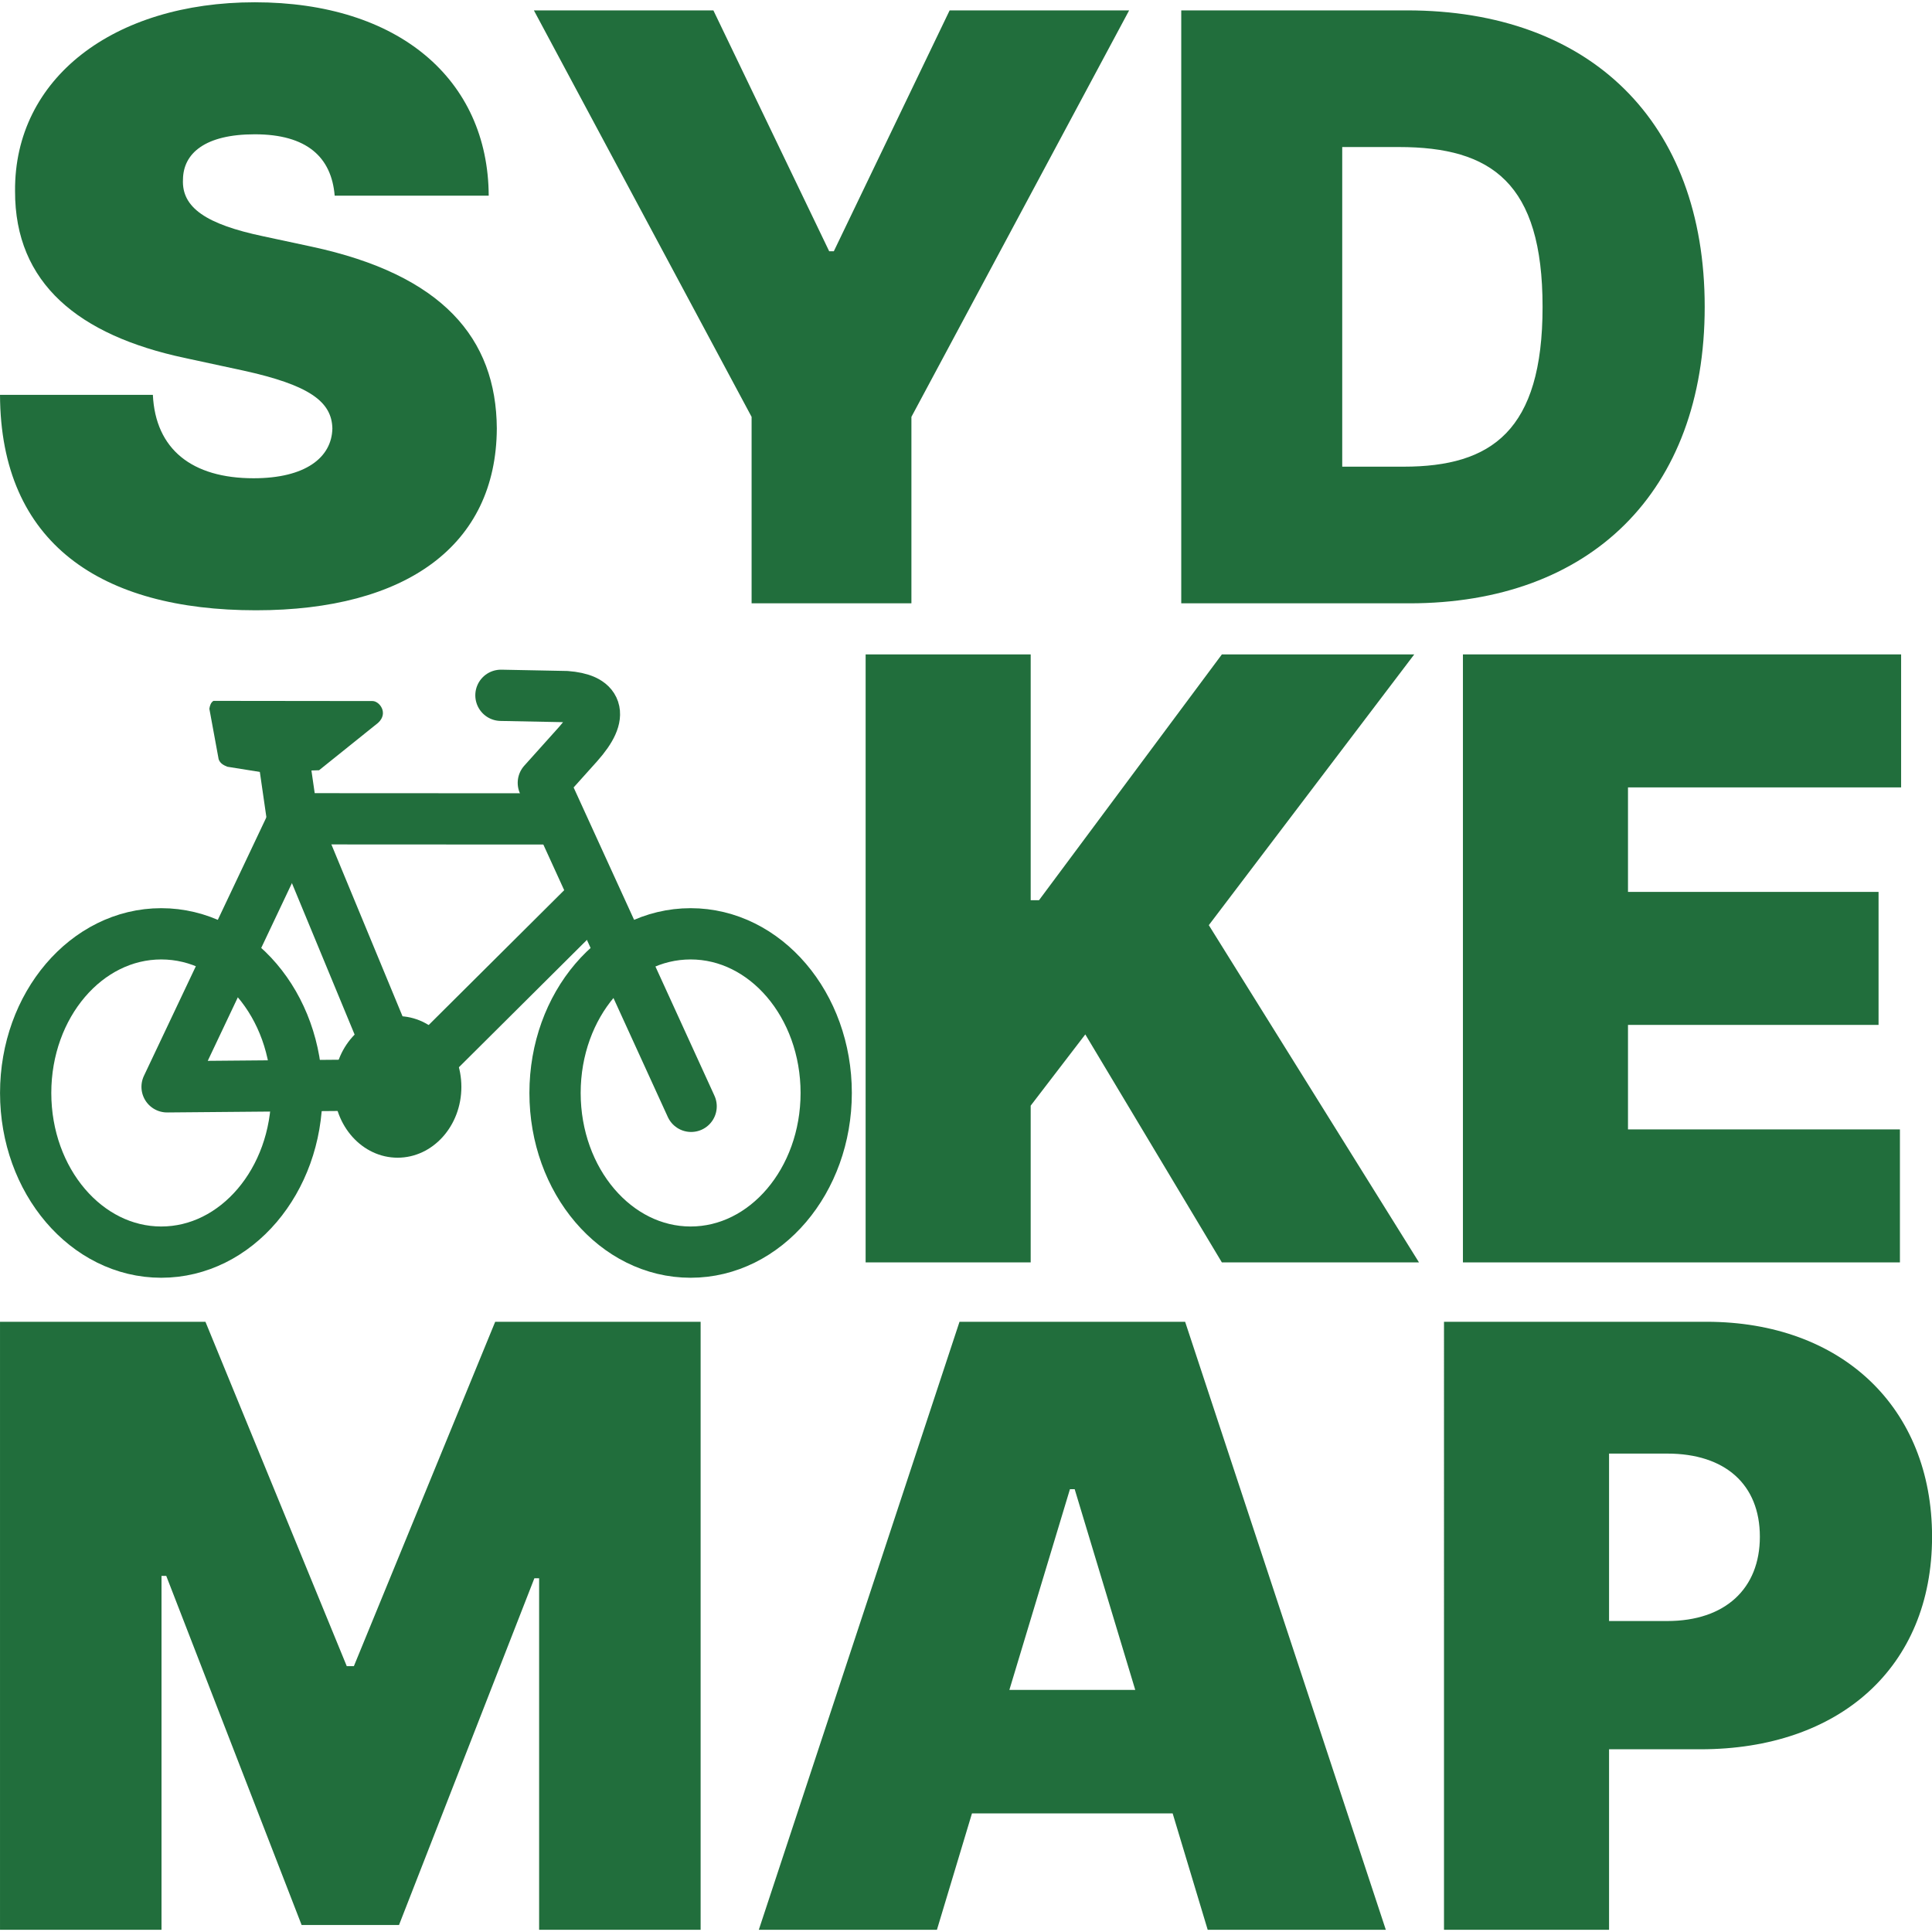 <?xml version="1.0" encoding="UTF-8" standalone="no"?>
<!-- Created with Inkscape (http://www.inkscape.org/) -->

<svg
   width="1024"
   height="1024"
   viewBox="0 0 270.933 270.933"
   version="1.1"
   id="svg5"
   xml:space="preserve"
   xmlns="http://www.w3.org/2000/svg"
   xmlns:svg="http://www.w3.org/2000/svg"><defs
     id="defs2" /><g
     id="layer1"
     transform="matrix(1.162,0,0,1.162,-21.941,-21.622)"><g
       aria-label="MAP"
       id="text4426"
       style="font-size:100.891px;line-height:1.25;fill:#216e3c;stroke-width:2.522"><path
         d="m 18.883,178.125 v 73.375 h 19.49 v -42.707 h 0.573 l 16.337,42.133 h 11.752 l 16.337,-41.847 h 0.573 v 42.42 H 103.436 V 178.125 H 78.644 L 61.59,219.685 H 60.73 L 43.676,178.125 Z"
         style="font-weight:900;font-family:Inter;-inkscape-font-specification:'Inter Heavy'"
         id="path334" /><path
         d="m 131.955,251.5 4.228,-14.044 h 24.22 l 4.228,14.044 h 21.497 l -24.22,-73.375 h -27.229 l -24.22,73.375 z m 8.742,-28.949 7.309,-24.22 h 0.573 l 7.309,24.22 z"
         style="font-weight:900;font-family:Inter;-inkscape-font-specification:'Inter Heavy'"
         id="path336" /><path
         d="m 193.149,251.5 h 19.92 v -21.783 h 11.035 c 16.732,0 27.946,-9.853 27.946,-25.653 0,-15.621 -10.927,-25.939 -27.229,-25.939 h -31.672 z m 19.92,-37.261 V 194.032 h 7.022 c 6.986,0 11.178,3.726 11.178,10.032 0,6.27 -4.192,10.175 -11.178,10.175 z"
         style="font-weight:900;font-family:Inter;-inkscape-font-specification:'Inter Heavy'"
         id="path338" /></g><g
       id="g1000"
       transform="translate(-1.833092e-4,-1.568)"><g
         id="g3636"
         transform="matrix(1.169,0,0,1.169,-9.236,69.647)"><g
           id="g3621"
           style="stroke:#216e3c;stroke-linecap:round;stroke-linejoin:round;stroke-opacity:1"><ellipse
             style="fill:none;stroke:#216e3c;stroke-width:5.292;stroke-linecap:round;stroke-linejoin:round;stroke-dasharray:none;stroke-opacity:1"
             id="path3269"
             ry="16.431"
             rx="13.997"
             cy="70.515"
             cx="40.7" /><ellipse
             style="fill:none;stroke:#216e3c;stroke-width:5.292;stroke-linecap:round;stroke-linejoin:round;stroke-dasharray:none;stroke-opacity:1"
             id="ellipse3377"
             ry="16.431"
             rx="13.997"
             cy="70.515"
             cx="95.351" /><path
             style="fill:none;stroke:#216e3c;stroke-width:5.292;stroke-linecap:round;stroke-linejoin:round;stroke-dasharray:none;stroke-opacity:1"
             d="m 81.313,42.223 -26.904,-0.014 -13.107,27.672 24.558,-0.213 19.483,-19.383"
             id="path3442" /><path
             style="fill:none;stroke:#216e3c;stroke-width:5.292;stroke-linecap:round;stroke-linejoin:round;stroke-dasharray:none;stroke-opacity:1"
             d="M 65.933,70.299 54.222,42.011 53.174,34.755"
             id="path3493" /><path
             style="fill:none;stroke:#216e3c;stroke-width:5.292;stroke-linecap:round;stroke-linejoin:round;stroke-dasharray:none;stroke-opacity:1"
             d="M 95.403,71.895 80.145,38.498 83.725,34.509 c 2.829,-3.181 1.916,-4.677 -1.226,-4.915 l -6.731,-0.132"
             id="path3497" /></g><g
           id="g3625"
           style="fill:#216e3c;fill-opacity:1"><path
             style="fill:#216e3c;fill-opacity:1;stroke:none;stroke-width:0.265px;stroke-linecap:butt;stroke-linejoin:miter;stroke-opacity:1"
             d="m 45.667,30.85 0.957,5.205 c 0.149,0.461 0.578,0.652 0.907,0.782 l 3.44,0.55 6.02,-0.189 6.09,-4.89 c 1.113,-1.014 0.14,-2.25 -0.562,-2.253 l -16.428,-0.019 c -0.265,0.162 -0.369,0.466 -0.424,0.814 z"
             id="path3495" /><ellipse
             style="fill:#216e3c;fill-opacity:1;stroke:none;stroke-width:3.963;stroke-linecap:round;stroke-linejoin:round;stroke-dasharray:none;stroke-opacity:0.502"
             id="path3551"
             cx="65.101"
             cy="69.889"
             rx="6.583"
             ry="7.309" /></g></g><g
         aria-label="KE"
         id="text4430"
         style="font-size:100.891px;line-height:1.25;fill:#216e3c;stroke-width:2.522"><path
           d="m 123.349,172.527 h 19.92 v -18.917 l 6.592,-8.599 16.481,27.516 h 23.79 l -25.366,-40.7 24.793,-32.675 h -23.216 l -22.07,29.665 h -1.003 V 99.151 h -19.92 z"
           style="font-weight:900;font-family:Inter;-inkscape-font-specification:'Inter Heavy'"
           id="path443" /><path
           d="m 195.434,172.527 h 52.738 v -16.051 h -32.818 v -12.611 h 30.239 V 127.814 H 215.354 V 115.202 h 32.962 V 99.151 h -52.882 z"
           style="font-weight:900;font-family:Inter;-inkscape-font-specification:'Inter Heavy'"
           id="path445" /></g></g><g
       aria-label="SYD"
       id="text3692"
       style="font-size:98.392px;line-height:1.25;fill:#216e3c;stroke-width:2.46"><path
         d="M 59.274,42.223 H 77.862 C 77.792,28.177 66.961,18.883 49.63,18.883 c -17.016,0 -29.036,9.154 -28.931,22.781 -0.035,11.181 7.722,17.4 20.405,20.126 l 7.128,1.537 c 7.966,1.747 10.692,3.739 10.762,6.988 -0.07,3.529 -3.284,6.01 -9.504,6.01 -7.442,0 -11.845,-3.494 -12.159,-10.063 H 18.883 c 0.07,17.959 12.229,25.996 30.887,25.996 18.134,0 29.001,-7.827 29.07,-21.943 -0.07,-10.901 -6.569,-18.553 -22.362,-21.943 l -5.87,-1.258 c -6.778,-1.433 -9.818,-3.424 -9.644,-6.848 0.035,-3.145 2.655,-5.451 8.665,-5.451 6.289,0 9.259,2.76 9.644,7.407 z"
         style="font-weight:900;font-family:Inter;-inkscape-font-specification:'Inter Heavy'"
         id="path327" /><path
         d="m 83.313,19.861 26.275,49.056 V 91.419 h 19.287 V 68.917 l 26.275,-49.056 h -21.663 l -13.976,29.07 h -0.559 L 104.976,19.861 Z"
         style="font-weight:900;font-family:Inter;-inkscape-font-specification:'Inter Heavy'"
         id="path329" /><path
         d="m 188.973,91.419 c 21.803,0 35.639,-13.417 35.639,-35.779 0,-22.362 -13.836,-35.779 -35.919,-35.779 H 161.44 V 91.419 Z M 180.867,74.927 V 36.353 h 6.848 c 11.181,0 17.33,4.333 17.33,19.287 0,14.955 -6.15,19.287 -16.771,19.287 z"
         style="font-weight:900;font-family:Inter;-inkscape-font-specification:'Inter Heavy'"
         id="path331" /></g></g></svg>
